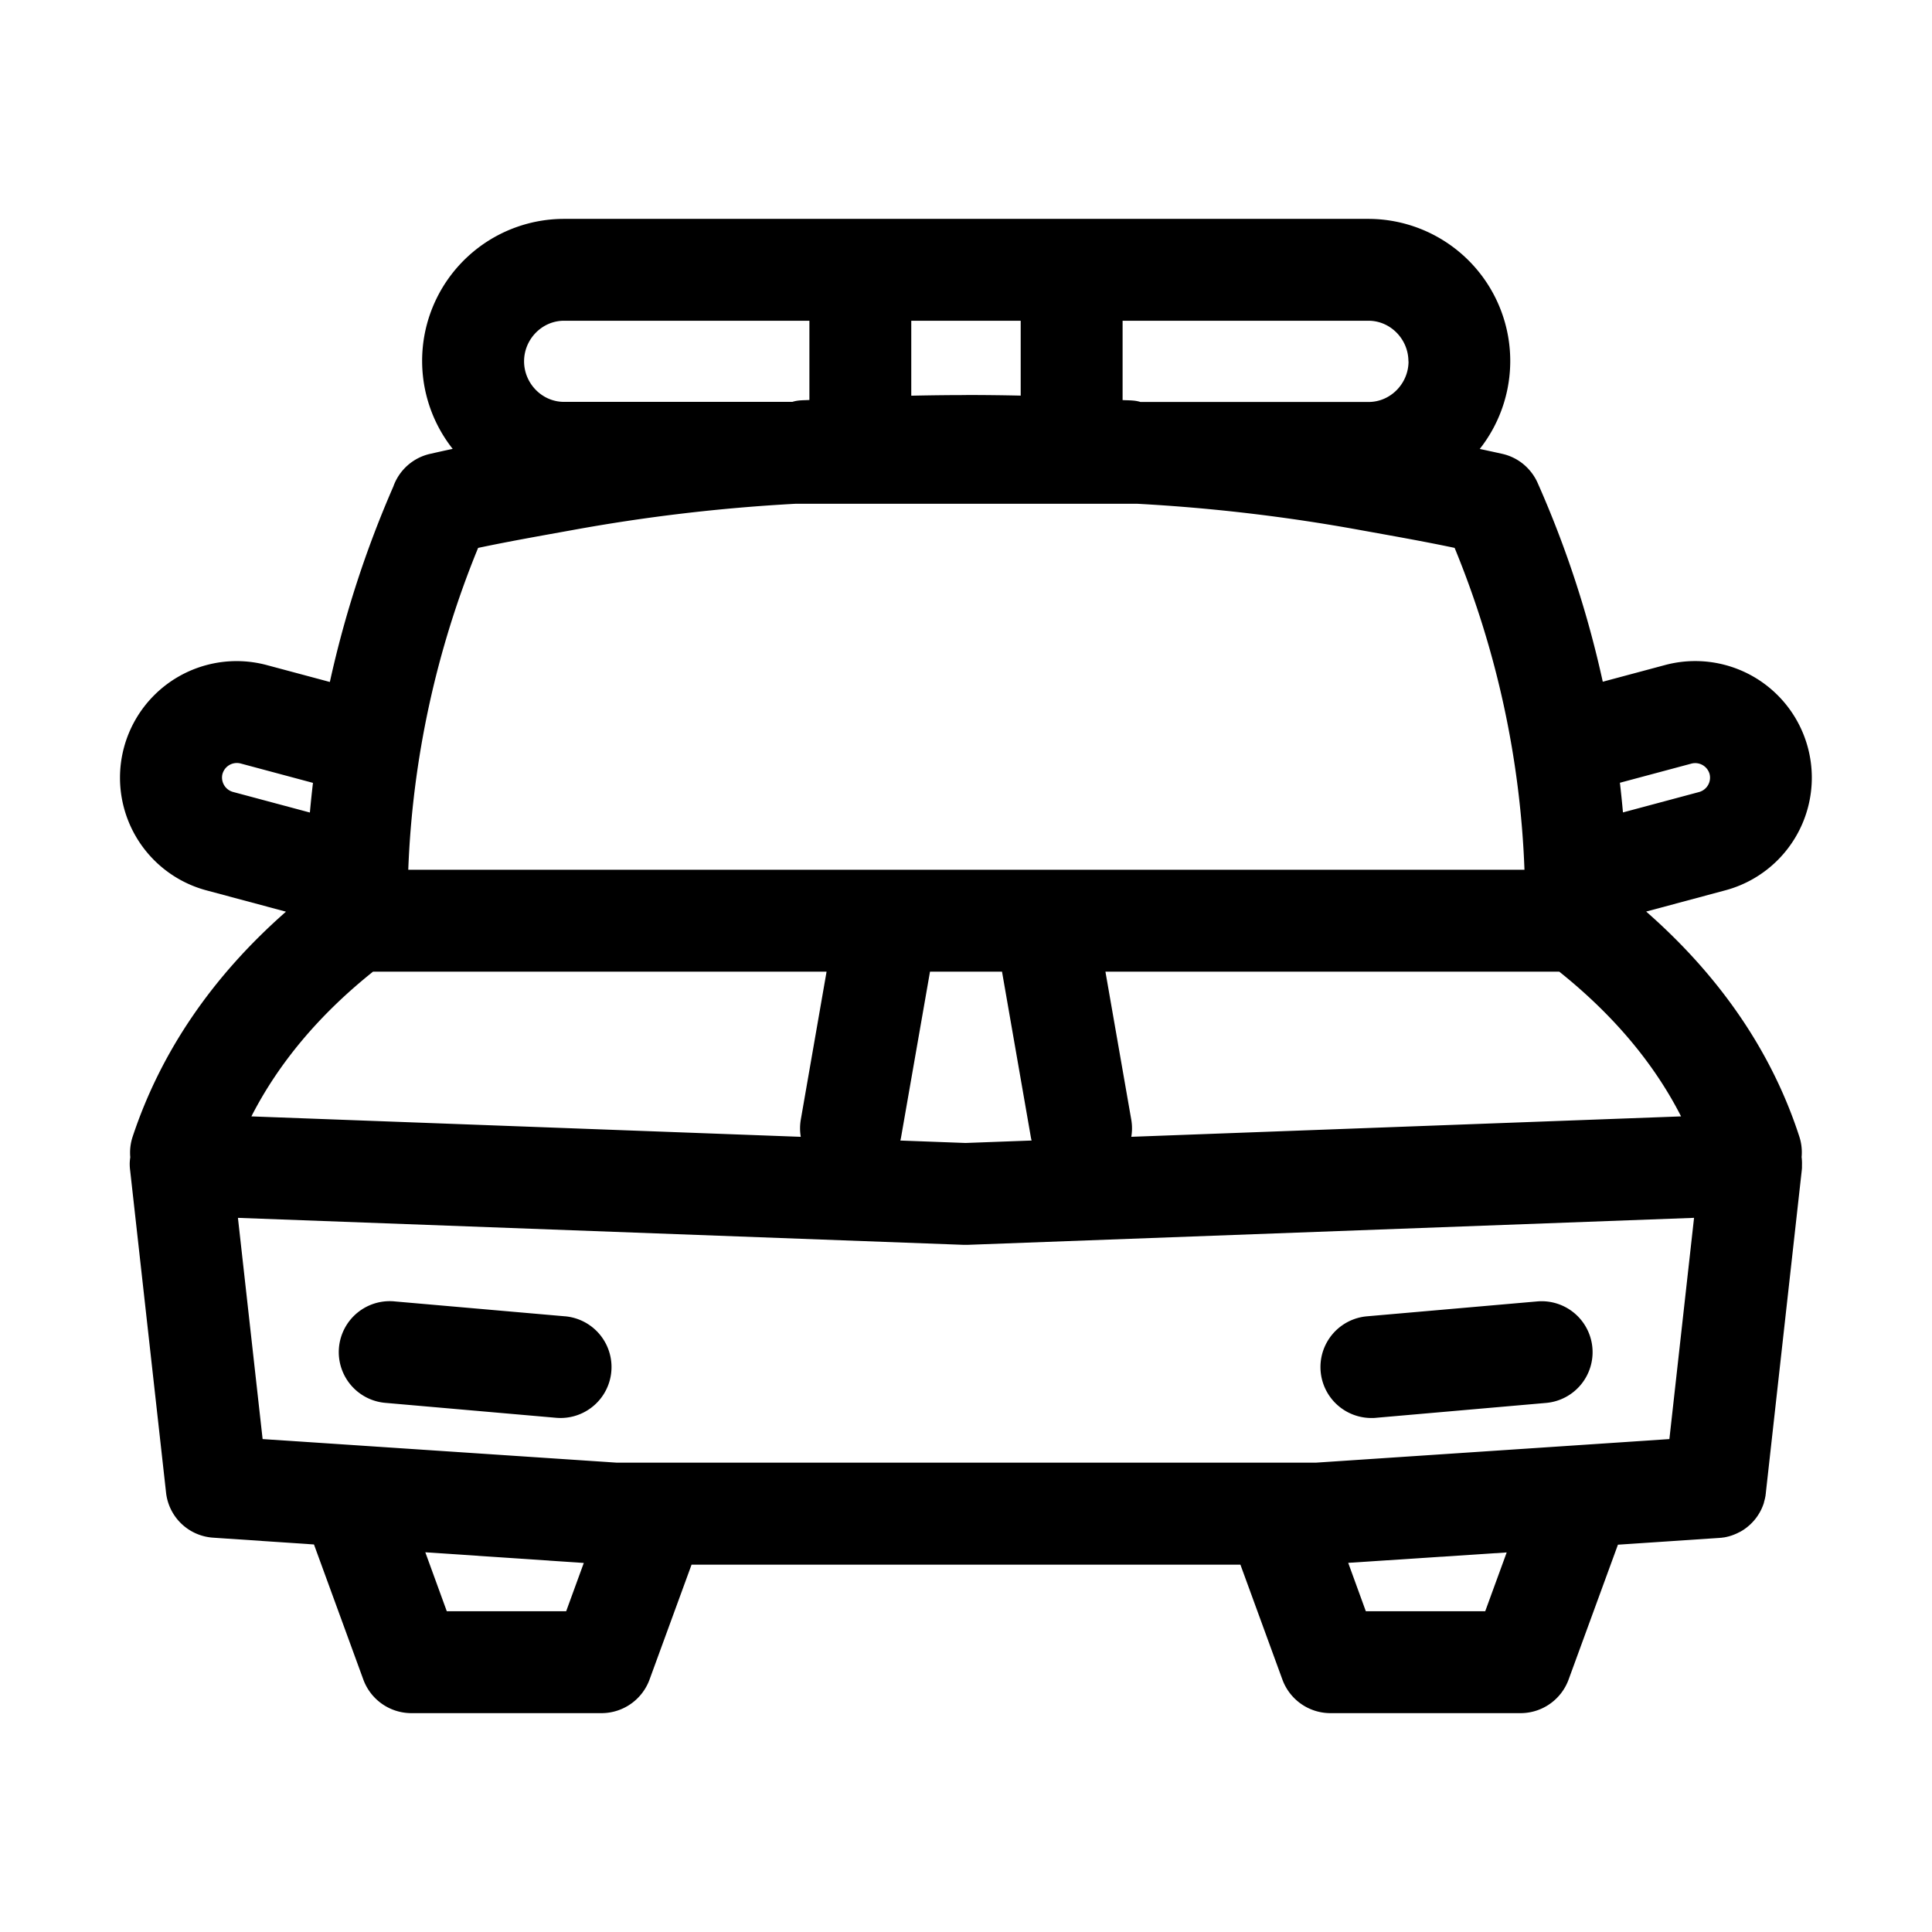 <?xml version="1.0" standalone="no"?><!DOCTYPE svg PUBLIC "-//W3C//DTD SVG 1.1//EN" "http://www.w3.org/Graphics/SVG/1.1/DTD/svg11.dtd"><svg t="1687854766958" class="icon" viewBox="0 0 1024 1024" version="1.1" xmlns="http://www.w3.org/2000/svg" p-id="1689" xmlns:xlink="http://www.w3.org/1999/xlink" width="16" height="16"><path d="M299.45 697.67l-90.2-7.89a27 27 0 1 0-4.71 53.79l90.2 7.89q1.2 0.1 2.38 0.1a27 27 0 0 0 2.32-53.9zM844 714.32a27 27 0 0 0-29.25-24.54l-90.2 7.89a27 27 0 0 0 2.32 53.9c0.79 0 1.58 0 2.38-0.1l90.2-7.89A27 27 0 0 0 844 714.32z" p-id="1690"></path><path d="M954.89 613.25a26.9 26.9 0 0 0-1.21-10.84c-14.49-44.64-41.76-84.67-81.18-119.26l42-11.27a61.8 61.8 0 0 0-32-119.39l-33 8.84A550.07 550.07 0 0 0 815 256a27.15 27.15 0 0 0-1.26-2.5c-0.11-0.19-0.22-0.36-0.33-0.54l-0.34-0.56c-0.18-0.29-0.38-0.57-0.57-0.85l-0.15-0.22c-0.21-0.29-0.42-0.58-0.64-0.86l-0.14-0.18a24.5 24.5 0 0 0-0.64-0.79l-0.2-0.24-0.6-0.67-0.29-0.32-0.52-0.53-0.44-0.43-0.4-0.37-0.61-0.55-0.25-0.21-0.81-0.66-0.07-0.05a26.89 26.89 0 0 0-10.55-4.93q-5.92-1.32-11.89-2.59a75.32 75.32 0 0 0-59-121.94H298.93a75.26 75.26 0 0 0-59 121.9c-4 0.85-7.95 1.74-11.9 2.63a27 27 0 0 0-19.57 17.37 558.73 558.73 0 0 0-33.63 103.55l-33.42-8.95a61.8 61.8 0 0 0-32 119.4l42.16 11.3c-39.06 34.31-66.35 74.32-81.25 119.21a26.9 26.9 0 0 0-1.27 10.93 27.25 27.25 0 0 0-0.29 3 26.09 26.09 0 0 0 0.24 4.15L88 791a26.87 26.87 0 0 0 25 24l53.41 3.6 26.11 71.46A27.14 27.14 0 0 0 217.94 908h101a27.13 27.13 0 0 0 25.35-17.86l22.25-60.83h290.91l22.25 60.9A27.12 27.12 0 0 0 705.06 908h101a27.13 27.13 0 0 0 25.35-17.86l26.11-71.37v-0.05l53.41-3.57h0.14l1.15-0.11h0.19l1.14-0.17h0.21l1.08-0.21 0.26-0.06 1-0.24 0.34-0.09 0.82-0.25 0.45-0.14 0.51-0.18a26.79 26.79 0 0 0 3.91-1.75h0.08l0.92-0.53 0.16-0.09 0.84-0.54 0.22-0.14 0.76-0.54 0.27-0.2 0.67-0.52 0.34-0.28 0.58-0.49 0.41-0.36 0.48-0.45 0.49-0.48 0.37-0.38 0.59-0.64 0.24-0.26q0.38-0.43 0.73-0.88l0.06-0.07a26.9 26.9 0 0 0 2.81-4.34q0.29-0.55 0.55-1.12l0.13-0.3c0.12-0.28 0.25-0.56 0.36-0.84l0.2-0.52 0.24-0.63c0.08-0.21 0.16-0.47 0.24-0.71l0.13-0.64c0.09-0.28 0.17-0.57 0.24-0.86l0.09-0.34c0.08-0.32 0.16-0.64 0.23-1l0.05-0.25q0.1-0.51 0.19-1v-0.24q0.08-0.51 0.14-1v-0.15l19-170.59q0.09-0.79 0.14-1.59v-0.61-0.7a26.89 26.89 0 0 0-0.19-4.42z m-257.58 162H327l-187.81-12.51-13.08-117.25 384.69 14.3h2l385.08-14.31-13.07 117.26zM253.41 290.4c16.47-3.48 33.14-6.4 49.74-9.4a942.1 942.1 0 0 1 118.65-14h180.82a942.1 942.1 0 0 1 118.64 14c16.58 3 33.25 5.91 49.72 9.39A496.31 496.31 0 0 1 808 461H216.39a499.34 499.34 0 0 1 37.02-170.6z m258.66-81c-9.71 0-19.08 0.12-29.08 0.33V170h58v39.69c-8.99-0.21-19.25-0.33-28.91-0.33zM492.92 515h38.17l15.29 87.76c0.1 0.59 0.25 1.16 0.38 1.74l-35 1.3-34.56-1.29c0.14-0.58 0.28-1.16 0.39-1.75zM891 591.71l-291.39 10.82a26.94 26.94 0 0 0 0-9L585.9 515h240.54c28.66 22.92 50.26 48.62 64.56 76.71z m5.55-187a7.91 7.91 0 0 1 9.56 5.52 7.91 7.91 0 0 1-5.52 9.55L860.2 430.6q-0.7-7.88-1.62-15.72z m-150-213.16c0 11.67-9.49 21.5-21.16 21.5H604.43c-3.08-1-6.43-0.81-9.43-1V170h130.33c11.67 0 21.16 9.83 21.16 21.5zM298.93 170H429v42c-3 0.19-6 0-9 1H298.93c-11.67 0-21.16-9.83-21.16-21.5s9.49-21.5 21.16-21.5z m-181 240.17a7.91 7.91 0 0 1 9.56-5.52l38.39 10.29q-0.93 7.84-1.63 15.72l-40.8-10.93a7.91 7.91 0 0 1-5.53-9.56zM197.71 515H438.1l-13.67 78.49a27 27 0 0 0 0 9.05l-291.19-10.83c14.47-28.29 36.05-54 64.47-76.71z m39.1 339l-11.39-31.26 84 5.66-9.34 25.6z m550.38 0h-63.27l-9.34-25.66 84-5.52z" p-id="1691"></path></svg>